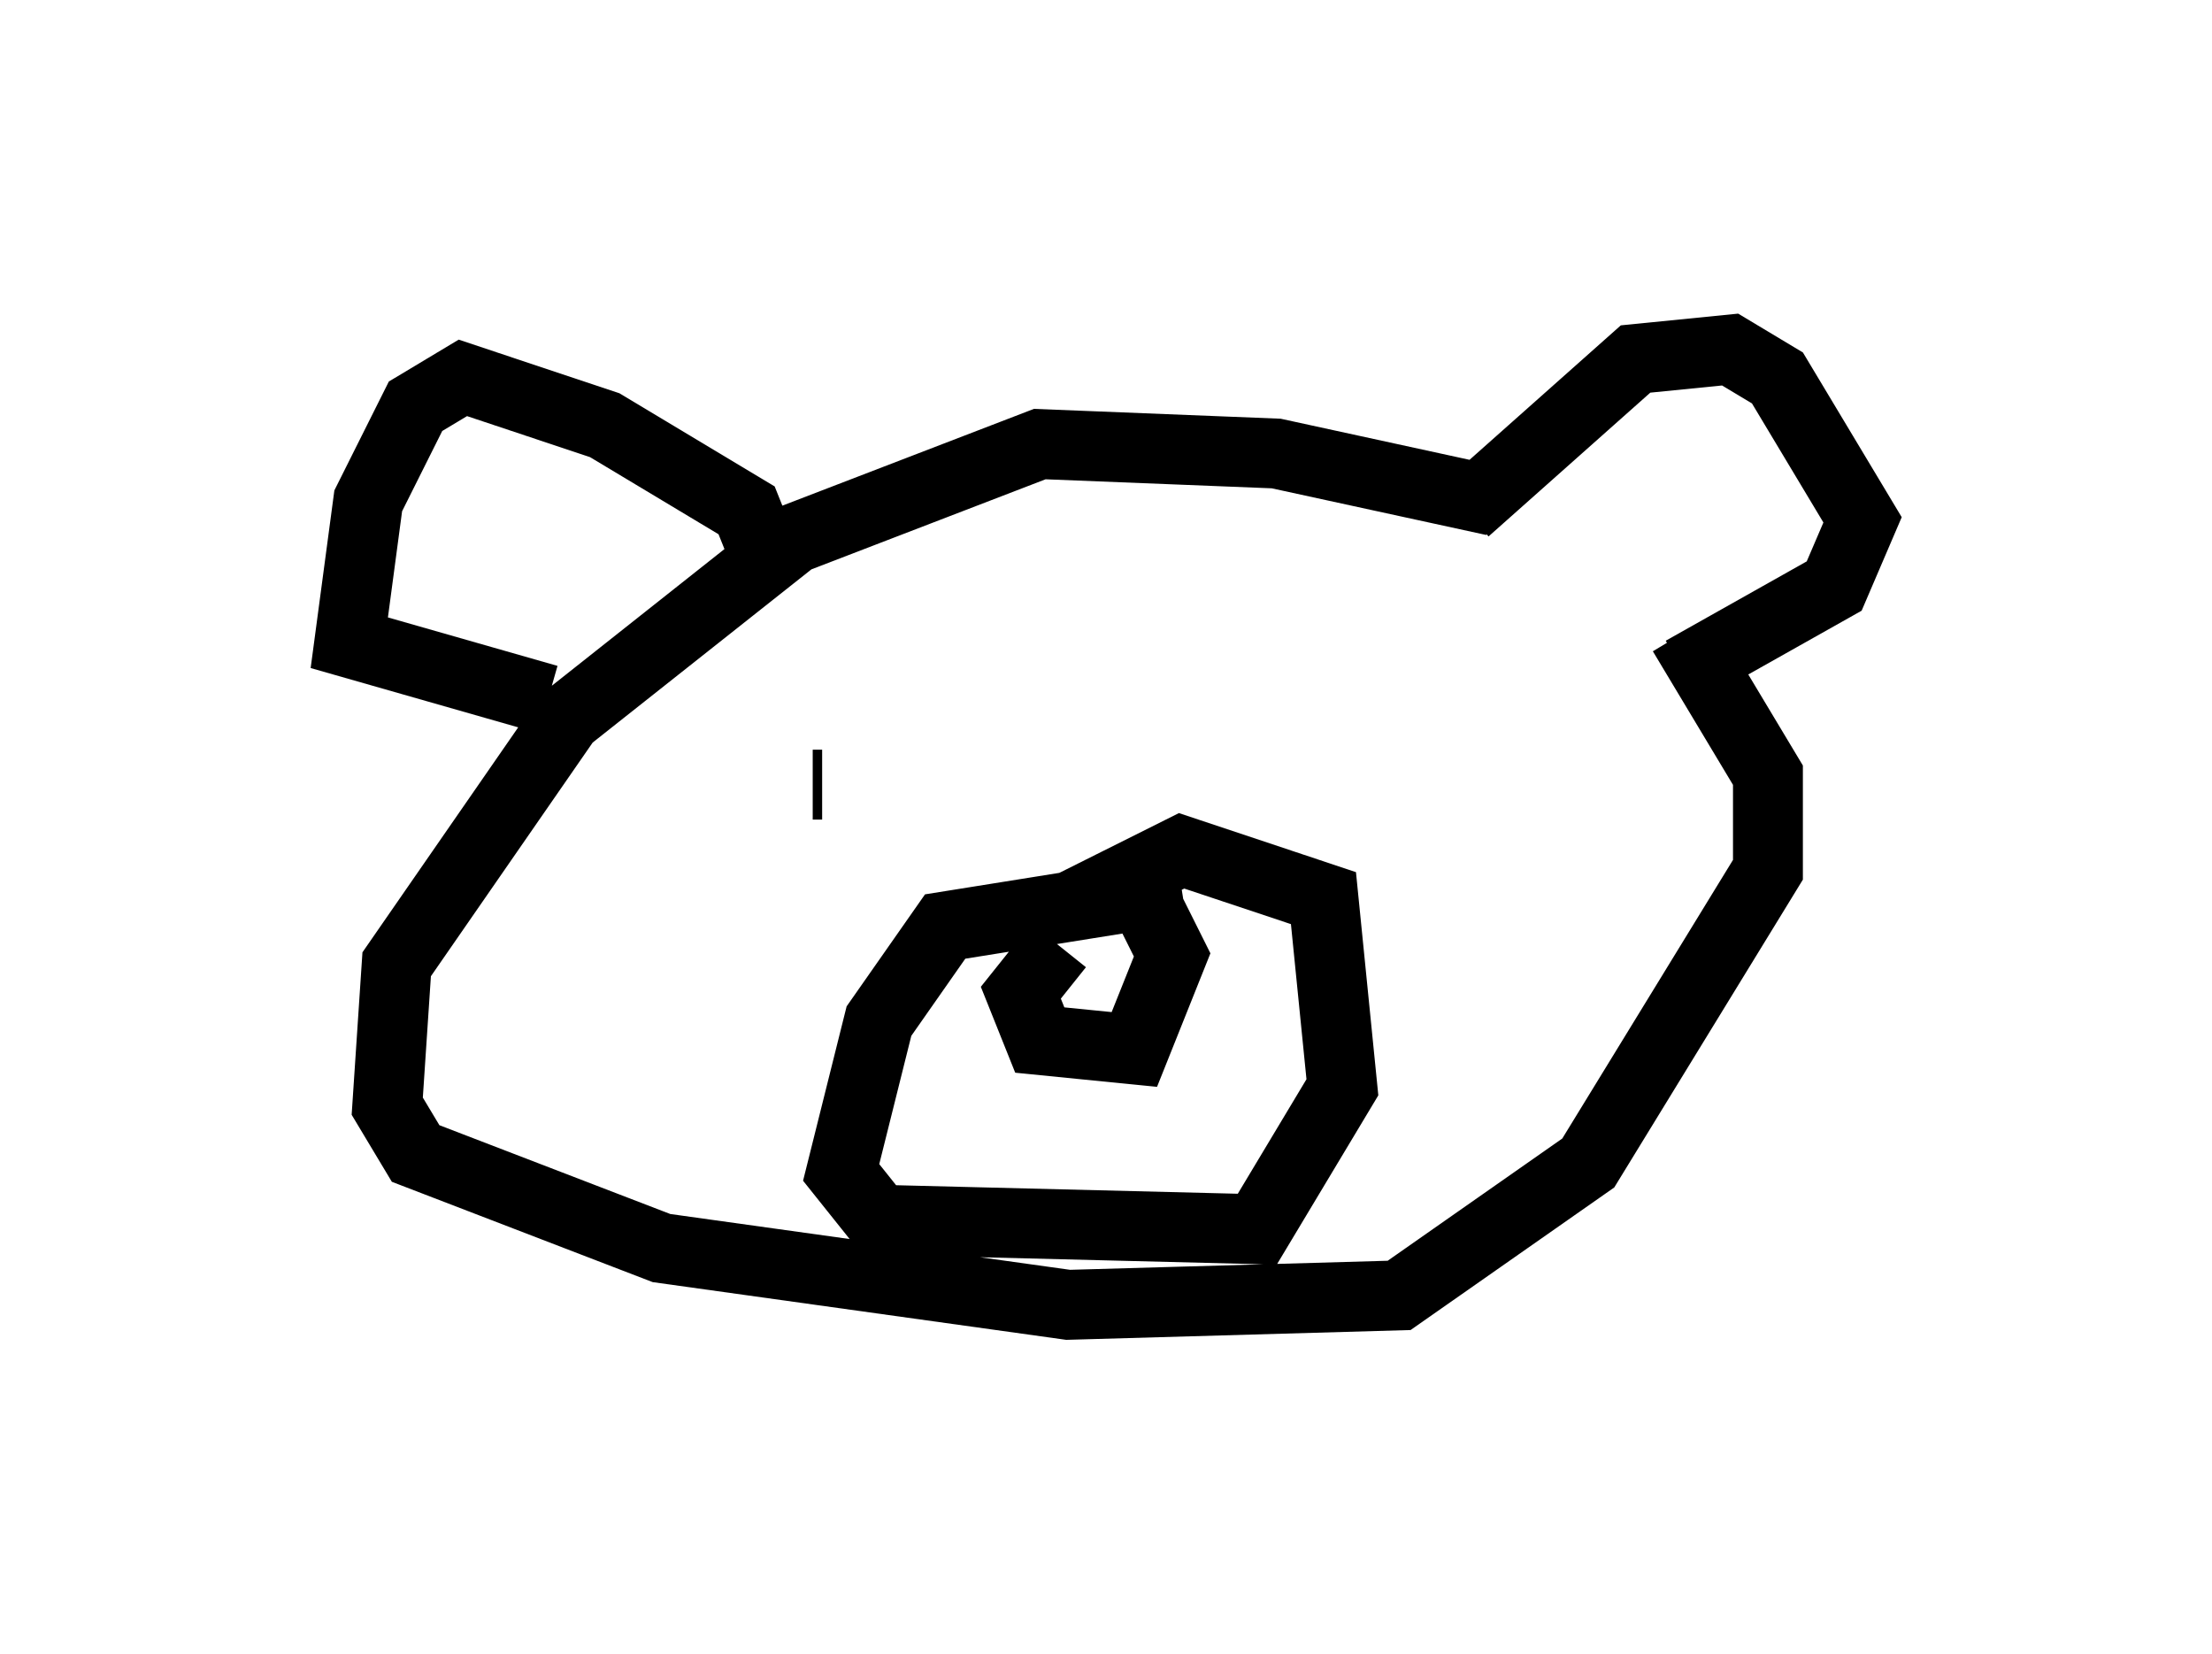 <?xml version="1.0" encoding="utf-8" ?>
<svg baseProfile="full" height="23.667" version="1.1" width="31.651" xmlns="http://www.w3.org/2000/svg" xmlns:ev="http://www.w3.org/2001/xml-events" xmlns:xlink="http://www.w3.org/1999/xlink"><defs /><rect fill="white" height="23.667" width="31.651" x="0" y="0" /><path d="M24.756, 9.059 m-3.383, -1.894 l-3.112, -0.677 -3.383, -0.135 l-3.518, 1.353 -3.248, 2.571 l-2.436, 3.518 -0.135, 2.03 l0.406, 0.677 3.518, 1.353 l5.819, 0.812 4.736, -0.135 l2.706, -1.894 2.571, -4.195 l0.0, -1.353 -1.218, -2.03 m-7.172, 3.654 l-3.383, 0.541 -0.947, 1.353 l-0.541, 2.165 0.541, 0.677 l5.413, 0.135 1.218, -2.03 l-0.271, -2.706 -2.03, -0.677 l-1.624, 0.812 m-0.135, 0.541 l-0.541, 0.677 0.271, 0.677 l1.353, 0.135 0.541, -1.353 l-0.541, -1.083 m4.736, -5.277 l2.436, -2.165 1.353, -0.135 l0.677, 0.406 1.218, 2.03 l-0.406, 0.947 -2.165, 1.218 m-13.126, -1.624 l-0.271, -0.677 -2.03, -1.218 l-2.03, -0.677 -0.677, 0.406 l-0.677, 1.353 -0.271, 2.03 l2.842, 0.812 m3.789, 1.218 l0.135, 0.0 m9.066, -0.271 l0.0, 0.0 " fill="none" stroke="black" stroke-width="1" /></svg>